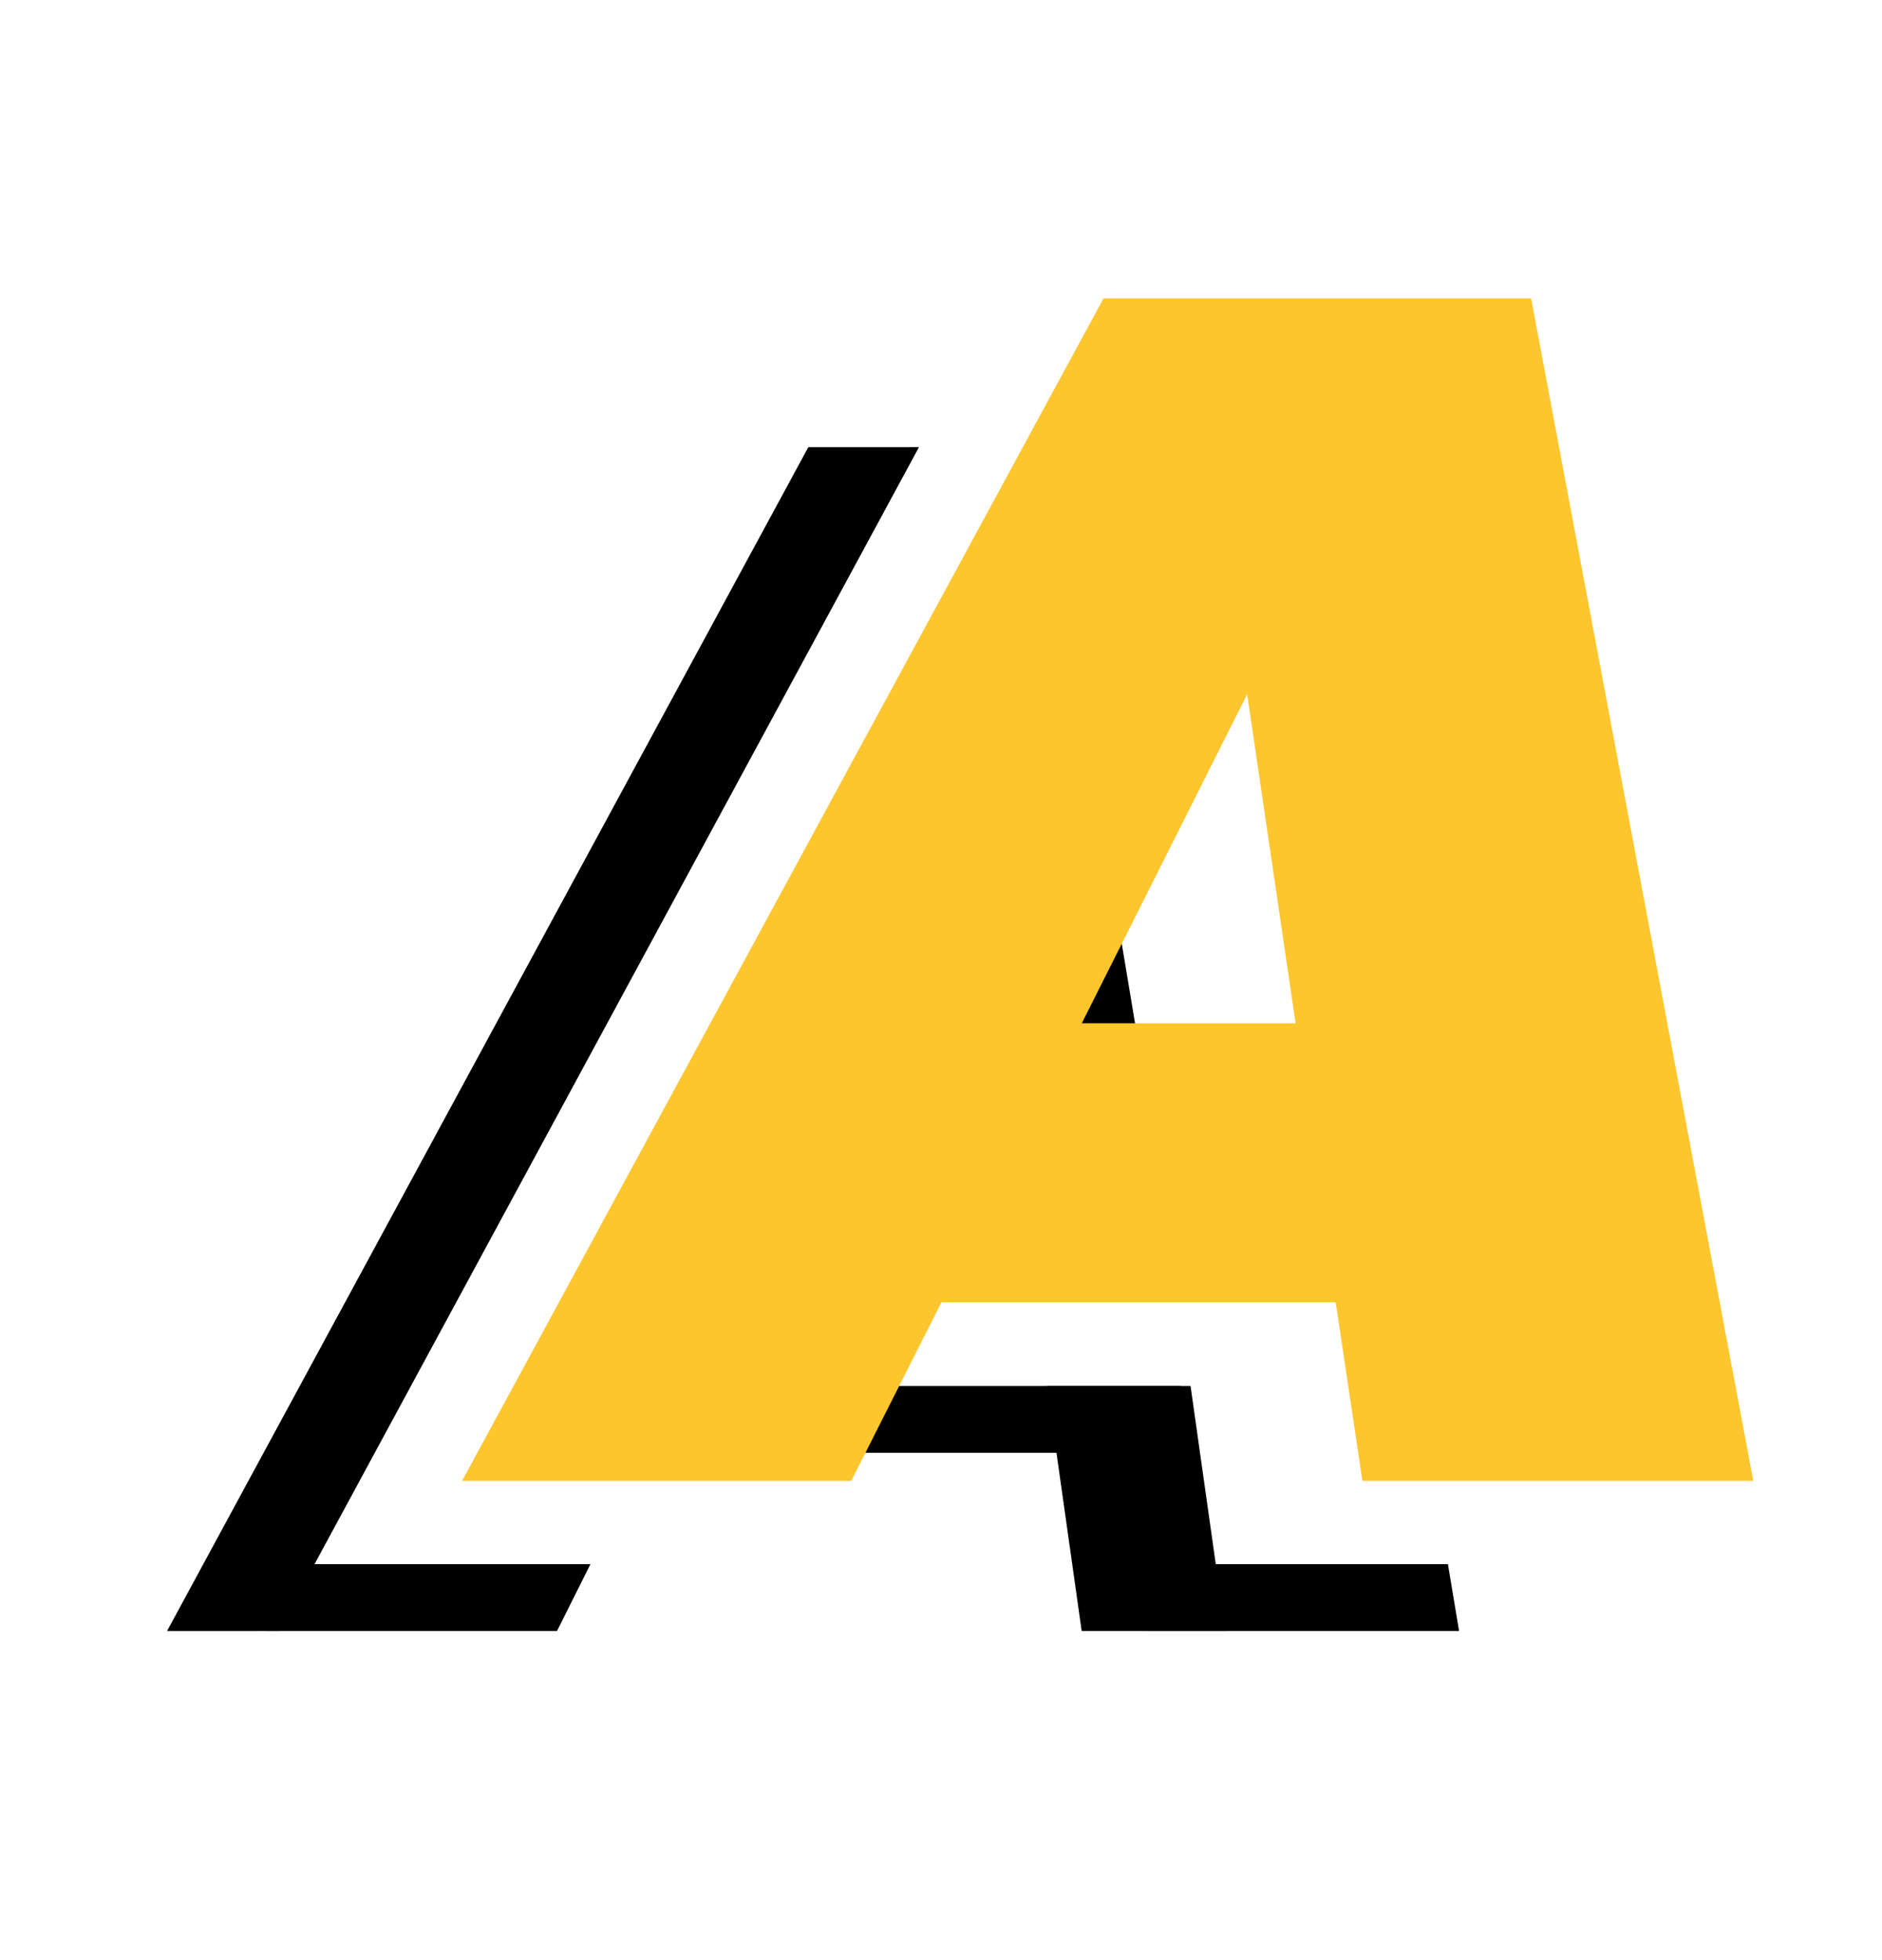 <svg width="169" height="176" viewBox="0 0 169 176" fill="none" xmlns="http://www.w3.org/2000/svg">
<g clip-path="url(#clip0)">
<path d="M100.521 83.479L102.021 92.479L96.521 92.479L100.521 83.479Z" fill="black"/>
<path d="M106.021 130.479H77.021L80.021 124.479H106.021V130.479Z" fill="black"/>
<path d="M72.584 40.163L82.521 40.161L24.995 146.482L15 146.484L72.584 40.163Z" fill="black"/>
<path d="M24.021 140.479H53.021L50.021 146.479H24.021V140.479Z" fill="black"/>
<path d="M94.021 124.479H106.91L110.021 146.479H97.132L94.021 124.479Z" fill="black"/>
<path d="M103.021 140.479H130.021L131.021 146.479H103.021V140.479Z" fill="black"/>
<path d="M119.942 116.95H84.542L76.442 133H41.492L99.092 26.8H137.492L157.442 133H122.342L119.942 116.95ZM116.342 91.9L111.992 62.35L97.142 91.9H116.342Z" fill="#FEC62E"/>
</g>
<defs>
<clipPath id="clip0">
<rect width="169" height="176" fill="white"/>
</clipPath>
</defs>
</svg>
